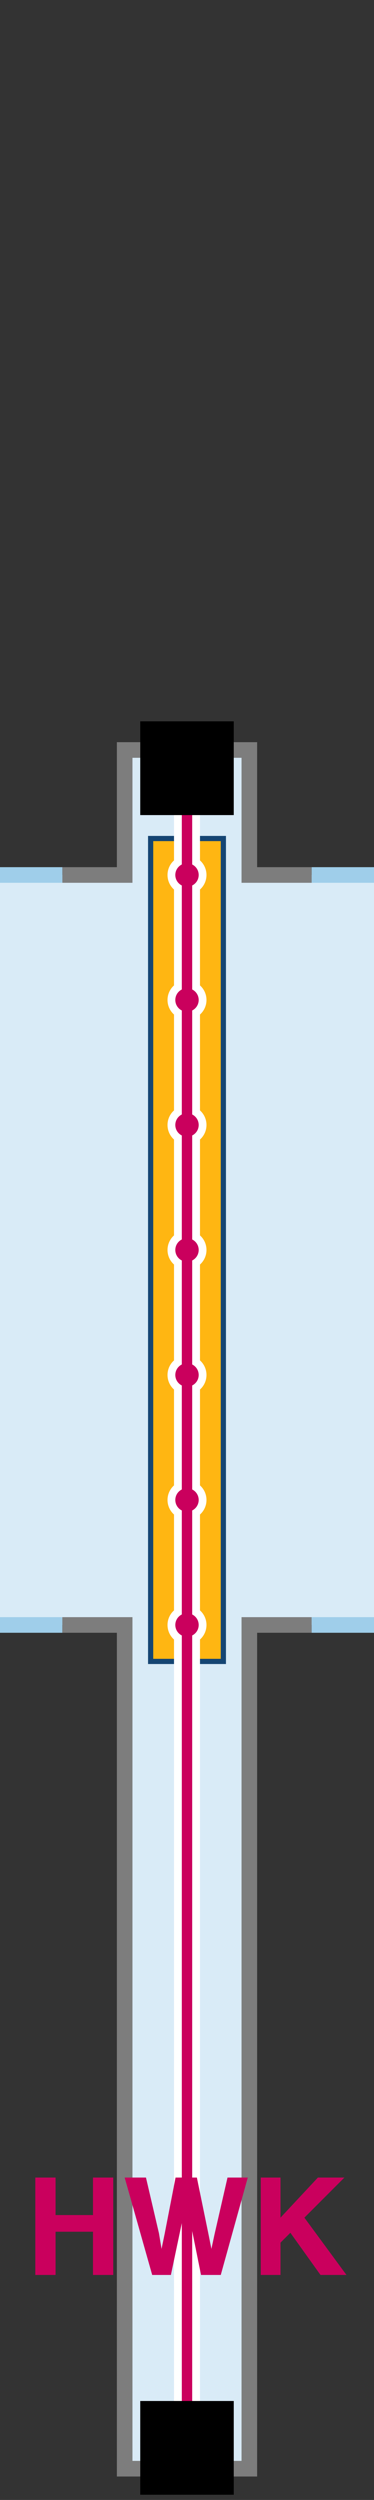 <svg data-name="Layer 1" xmlns="http://www.w3.org/2000/svg" width="72" height="480" viewBox="0 0 72 480">
    <rect x="0" y="0" width="72" height="480" fill="#333333" stroke="none"/>
    <title>
        hangroldeur-onder-hwk
    </title>
    <path d="M0 312V168h24v-24h24v24h24v144H48v162H24V312z" fill="#d9ebf7"/>
    <path d="M12 312H0" fill="none" stroke="#9fceea" stroke-miterlimit="10" stroke-width="3"/>
    <path d="M60 312H48v162H24V312H12" fill="none" stroke="#7d7d7d" stroke-miterlimit="10" stroke-width="3"/>
    <path d="M72 312H60m0-144h12" fill="none" stroke="#9fceea" stroke-miterlimit="10" stroke-width="3"/>
    <path d="M12 168h12v-24h24v24h12" fill="none" stroke="#7d7d7d" stroke-miterlimit="10" stroke-width="3"/>
    <path d="M0 168h12" fill="none" stroke="#9fceea" stroke-miterlimit="10" stroke-width="3"/>
    <path d="M29 319h14V161H29z" fill="#ffb612" stroke="#154573" stroke-miterlimit="10"/>
    <path d="M36 465.8V144" fill="none" stroke="#fff" stroke-miterlimit="10" stroke-width="5"/>
    <circle cx="36" cy="240" r="3" fill="#ca005d" stroke="#fff" stroke-miterlimit="10" stroke-width="1.5"/>
    <circle cx="36" cy="216" r="3" fill="#ca005d" stroke="#fff" stroke-miterlimit="10" stroke-width="1.5"/>
    <circle cx="36" cy="192" r="3" fill="#ca005d" stroke="#fff" stroke-miterlimit="10" stroke-width="1.5"/>
    <circle cx="36" cy="168" r="3" fill="#ca005d" stroke="#fff" stroke-miterlimit="10" stroke-width="1.5"/>
    <circle cx="36" cy="264" r="3" fill="#ca005d" stroke="#fff" stroke-miterlimit="10" stroke-width="1.5"/>
    <circle cx="36" cy="288" r="3" fill="#ca005d" stroke="#fff" stroke-miterlimit="10" stroke-width="1.5"/>
    <circle cx="36" cy="312" r="3" fill="#ca005d" stroke="#fff" stroke-miterlimit="10" stroke-width="1.5"/>
    <path d="M36 468V144" fill="#154573" stroke="#ca005d" stroke-miterlimit="10" stroke-width="2"/>
    <path d="M27 156.5h18v-18H27zM27 479h18v-18H27z"/>
    <g style="isolation:isolate" fill="#ca005d">
        <path d="M6.8 436.8v-18.7h3.9v7.2h7.2v-7.2h3.9v18.7h-3.9v-8.3h-7.2v8.3zM28.1 418.1l2.5 10.7.5 3 .6-2.9 2.1-10.8h4.1l2.2 10.7.6 3 .6-2.8 2.5-10.9h3.9l-5.2 18.7h-3.8l-2.2-10.9-.7-3.6-.6 3.6-2.3 10.9h-3.6L24 418.1zM50.2 418.1H54v7.7l7.2-7.7h5.1l-7.7 7.7 8.1 11h-5l-5.8-8.1-1.9 1.9v6.2h-3.8z"/>
    </g>
</svg>
